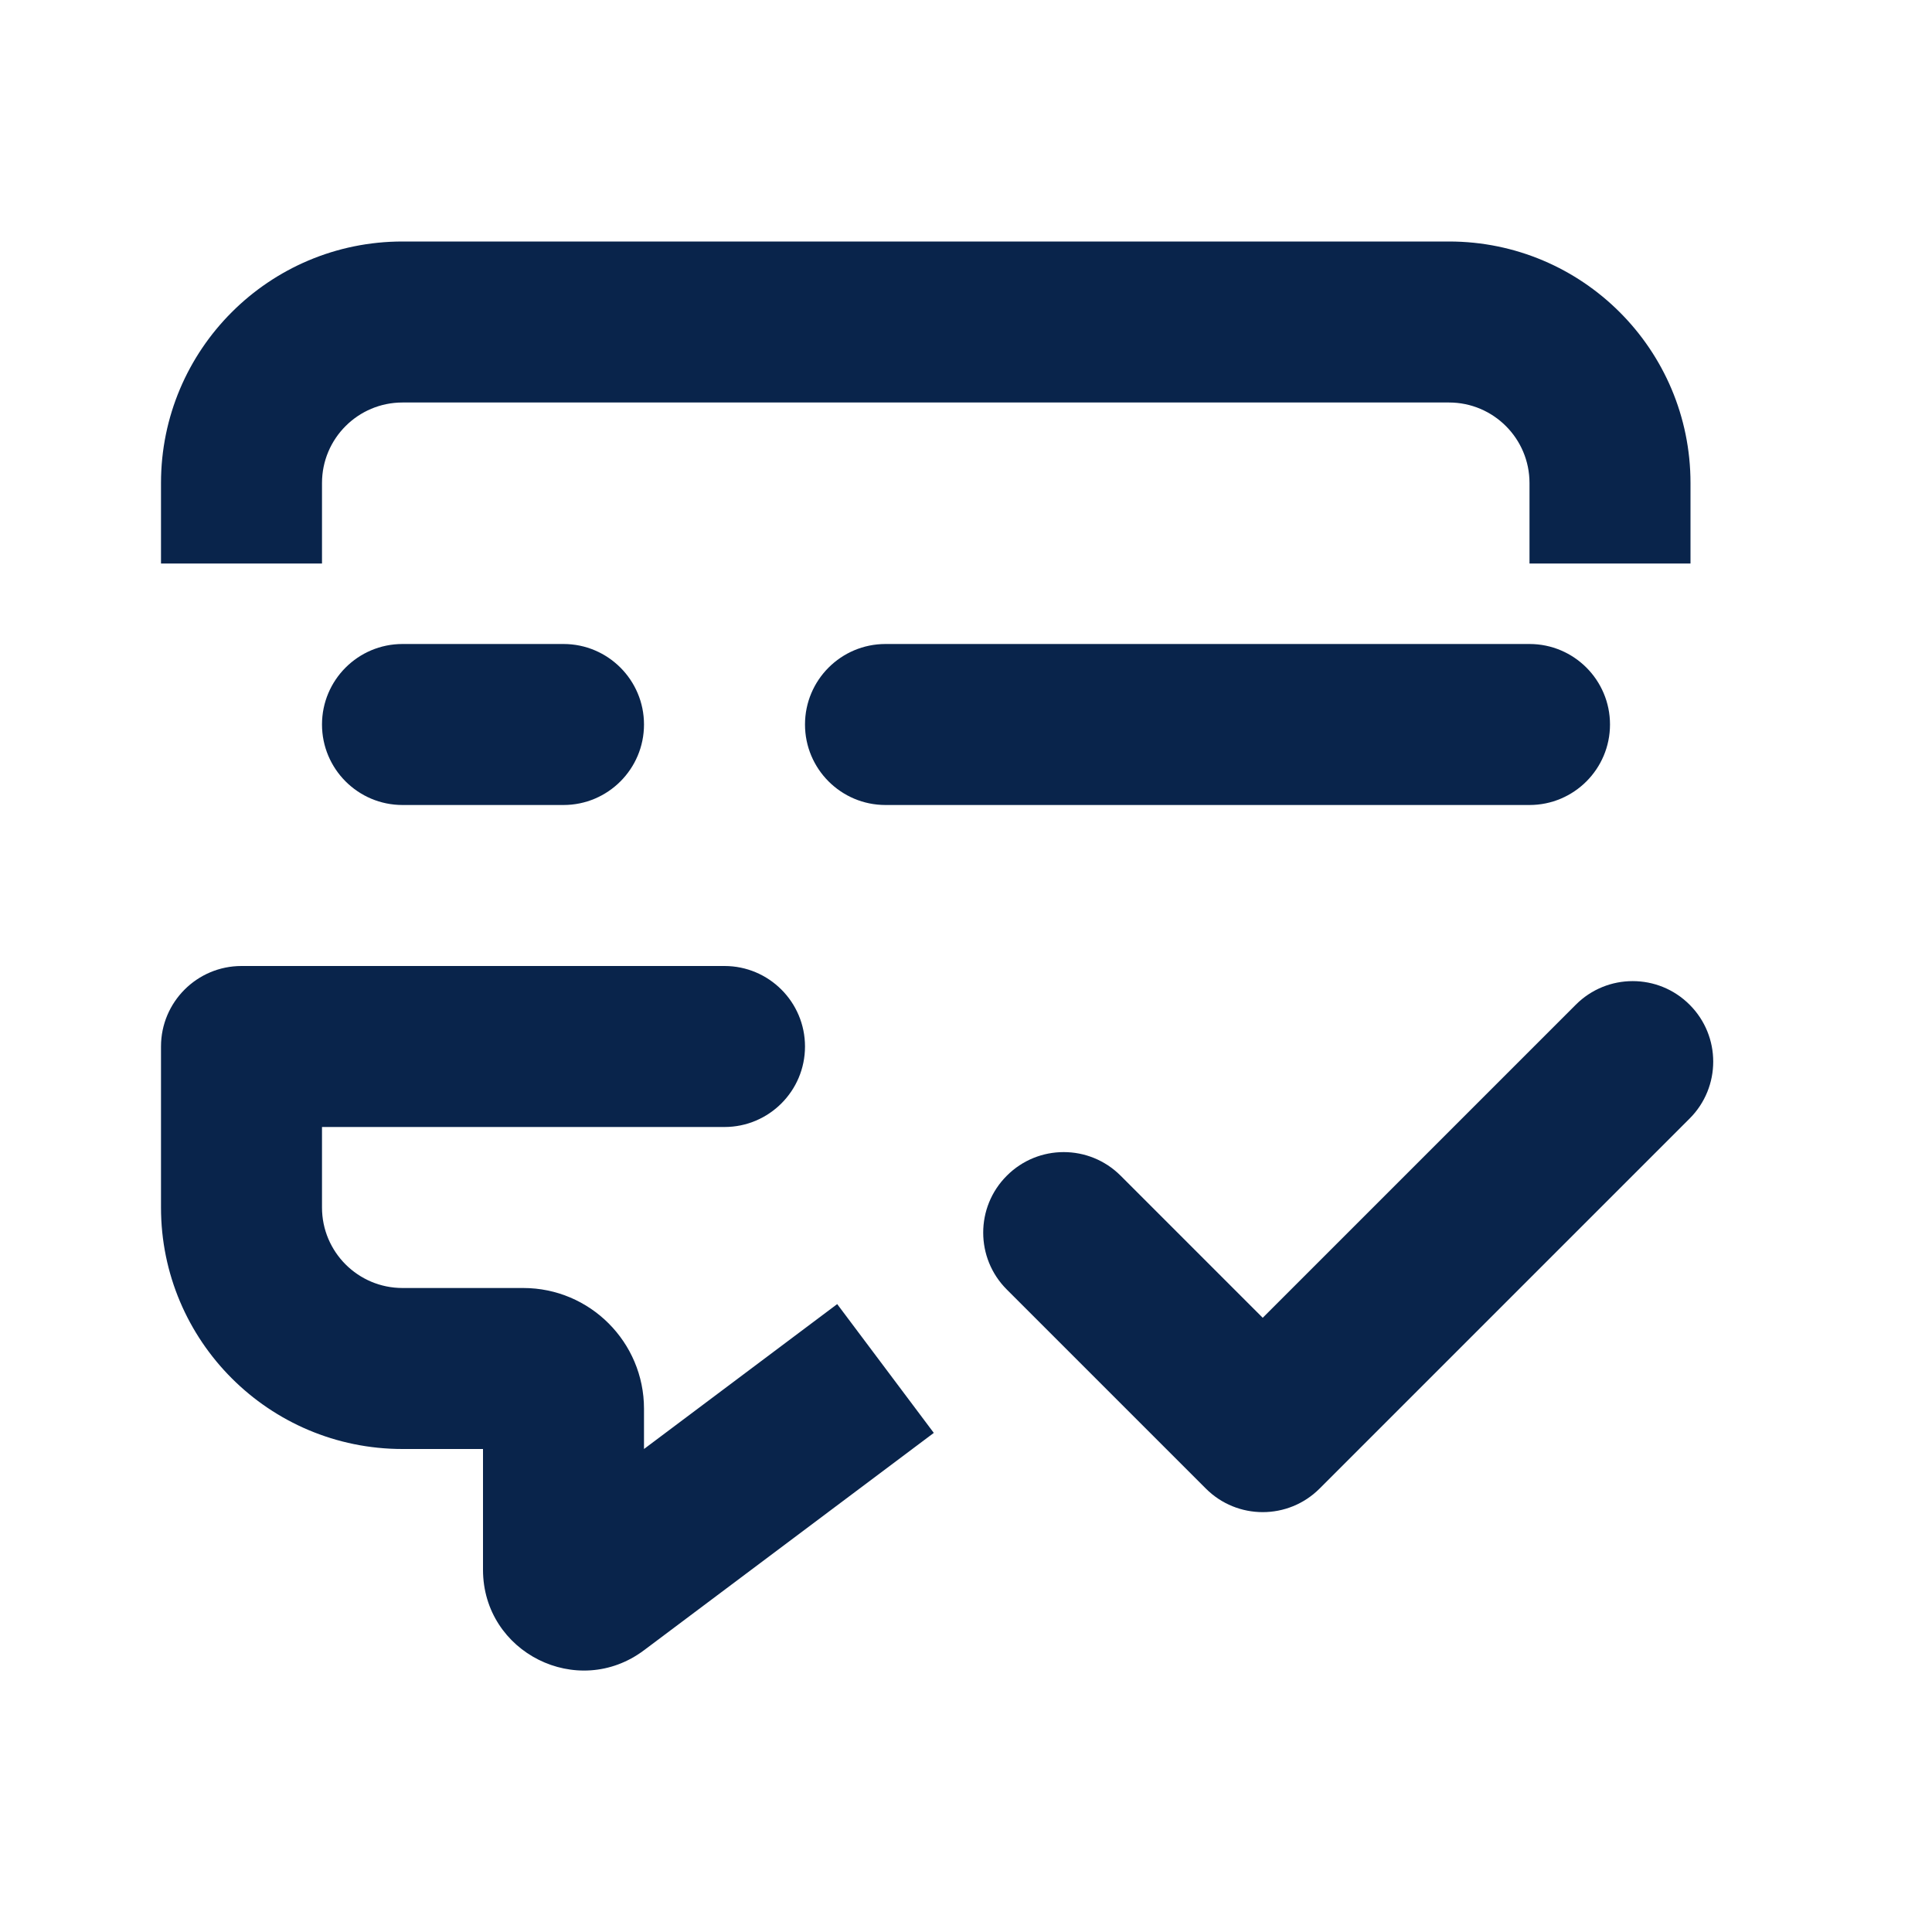 <svg xmlns="http://www.w3.org/2000/svg" width="24" height="24" viewBox="0 0 24 24"><g fill="none"><path d="M24,0 L24,24 L0,24 L0,0 L24,0 Z M12.594,23.258 L12.582,23.259 L12.511,23.295 L12.492,23.299 L12.477,23.295 L12.406,23.259 C12.396,23.256 12.387,23.259 12.382,23.265 L12.378,23.276 L12.361,23.703 L12.366,23.724 L12.377,23.736 L12.48,23.81 L12.495,23.814 L12.507,23.81 L12.611,23.736 L12.623,23.72 L12.627,23.703 L12.61,23.276 C12.608,23.266 12.601,23.259 12.594,23.258 Z M12.858,23.145 L12.845,23.147 L12.66,23.24 L12.65,23.25 L12.647,23.261 L12.665,23.691 L12.67,23.703 L12.678,23.71 L12.879,23.803 C12.891,23.807 12.902,23.803 12.908,23.795 L12.912,23.781 L12.878,23.166 C12.875,23.155 12.867,23.147 12.858,23.145 Z M12.143,23.147 C12.133,23.142 12.122,23.145 12.116,23.153 L12.11,23.166 L12.076,23.781 C12.075,23.793 12.083,23.802 12.093,23.805 L12.108,23.803 L12.309,23.71 L12.319,23.702 L12.322,23.691 L12.34,23.261 L12.337,23.248 L12.328,23.24 L12.143,23.147 Z"/><path fill="#09244B" d="M4,15 L4,14 L9,14 C9.552,14 10,13.552 10,13 C10,12.448 9.552,12 9,12 L3,12 C2.448,12 2,12.448 2,13 L2,15 C2,16.657 3.343,18 5,18 L6,18 L6,19.5 C6,20.53 7.176,21.118 8,20.5 L11.6,17.8 L10.4,16.2 L8,18 L8,17.5 C8,16.672 7.328,16 6.5,16 L5,16 C4.448,16 4,15.552 4,15 Z M4,9 C4,8.448 4.448,8 5,8 L7,8 C7.552,8 8,8.448 8,9 C8,9.552 7.552,10 7,10 L5,10 C4.448,10 4,9.552 4,9 Z M10,9 C10,8.448 10.448,8 11,8 L19,8 C19.552,8 20,8.448 20,9 C20,9.552 19.552,10 19,10 L11,10 C10.448,10 10,9.552 10,9 Z M2,6 C2,4.343 3.343,3 5,3 L18,3 C19.657,3 21,4.343 21,6 L21,7 L19,7 L19,6 C19,5.448 18.552,5 18,5 L5,5 C4.448,5 4,5.448 4,6 L4,7 L2,7 L2,6 Z M20.989,13.895 C21.38,13.505 21.38,12.871 20.989,12.481 C20.599,12.09 19.965,12.09 19.575,12.481 L15.686,16.37 L13.921,14.605 C13.53,14.214 12.897,14.214 12.507,14.605 C12.116,14.995 12.116,15.629 12.507,16.019 L14.979,18.491 C15.369,18.882 16.003,18.882 16.393,18.491 L20.989,13.895 Z"/></g></svg>